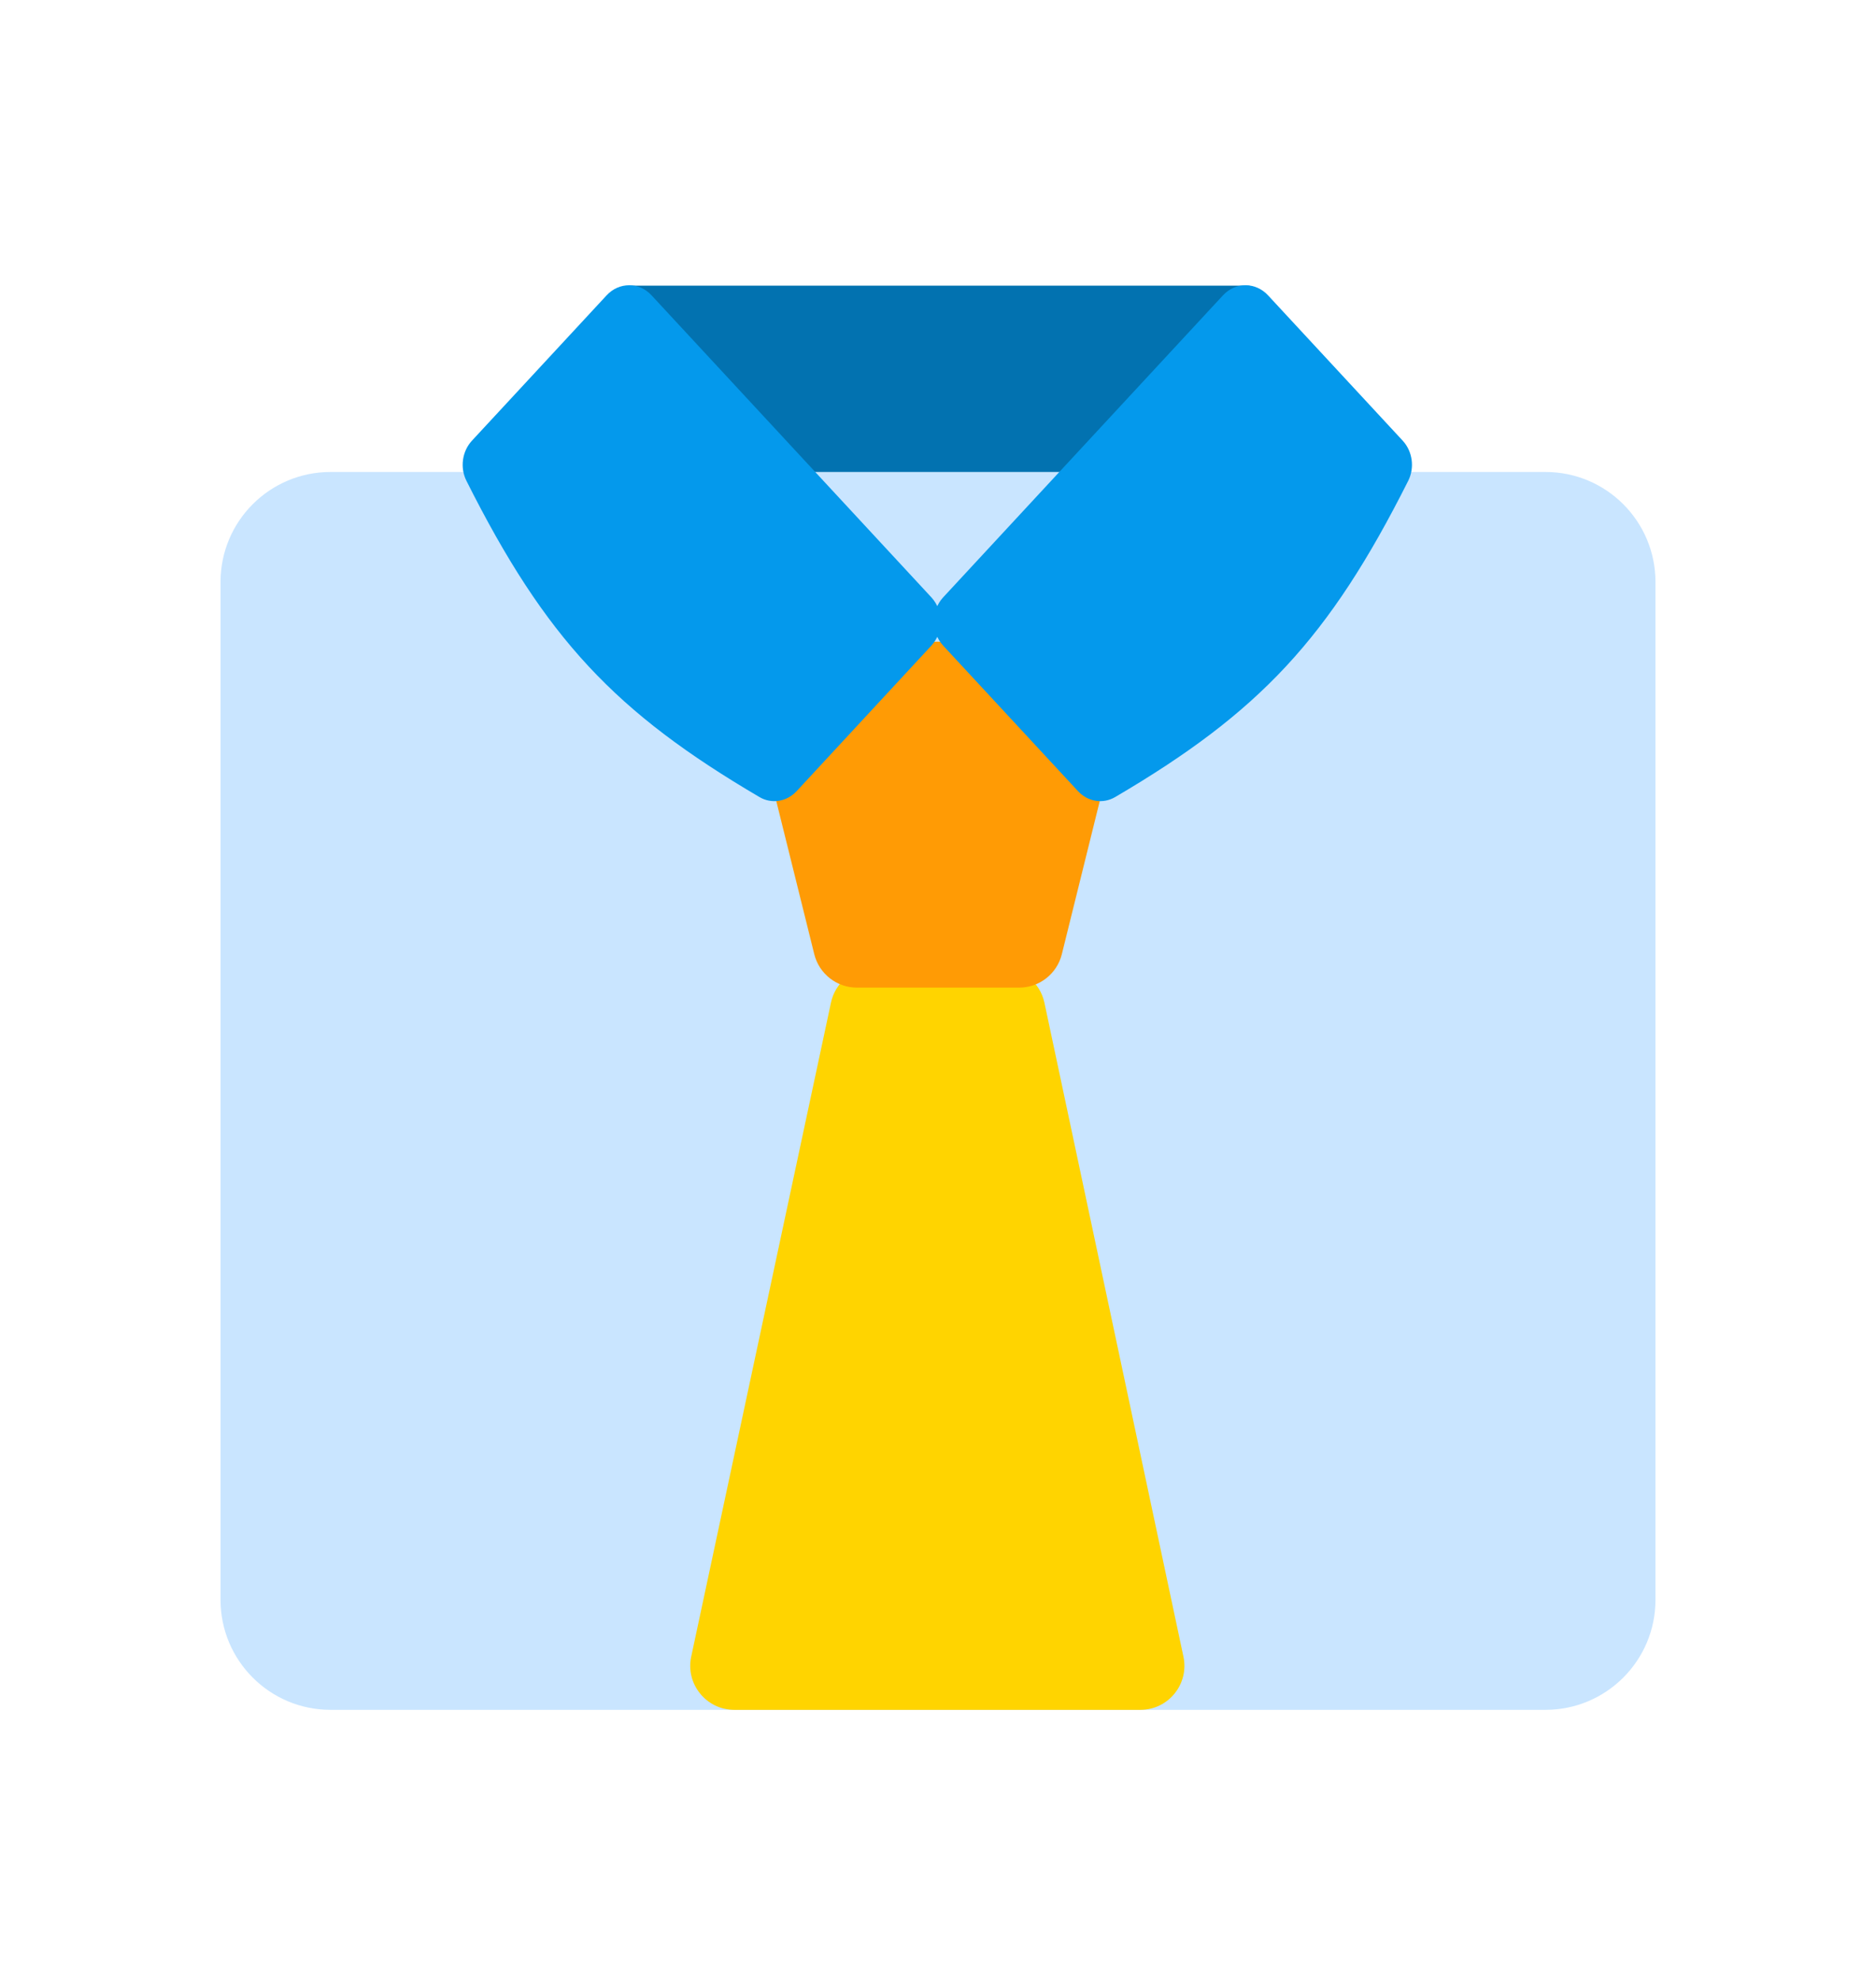 <svg width="18" height="19" viewBox="0 0 18 19" fill="none" xmlns="http://www.w3.org/2000/svg">
<rect x="5.85" y="2.74" width="6.327" height="1.965" rx="0.211" fill="#0272B0"/>
<path d="M2.116 5.582C2.116 4.999 2.589 4.527 3.171 4.527H5.558H8.969H12.442H14.829C15.411 4.527 15.884 4.999 15.884 5.582V15.345C15.884 15.928 15.411 16.4 14.829 16.4H3.171C2.589 16.4 2.116 15.928 2.116 15.345V5.582Z" fill="#C9E5FF"/>
<path d="M11.355 15.89C11.411 16.153 11.21 16.4 10.942 16.4L8.988 16.4L7.045 16.4C6.777 16.4 6.576 16.152 6.632 15.89L7.973 9.617C8.014 9.422 8.186 9.283 8.385 9.283L9.608 9.283C9.807 9.283 9.979 9.422 10.021 9.617L11.355 15.89Z" fill="#FFD400"/>
<path d="M7.292 7.054C7.238 6.834 7.367 6.61 7.584 6.547L8.878 6.171C8.955 6.149 9.036 6.149 9.113 6.171L10.415 6.547C10.633 6.61 10.762 6.834 10.708 7.054L10.188 9.153C10.141 9.341 9.972 9.473 9.778 9.473H8.223C8.029 9.473 7.86 9.341 7.813 9.153L7.292 7.054Z" fill="#FF9B05"/>
<path d="M4.475 4.611C4.412 4.485 4.434 4.329 4.528 4.227L5.821 2.832C5.94 2.704 6.133 2.704 6.251 2.832L8.936 5.729C9.055 5.857 9.055 6.065 8.936 6.193L7.644 7.588C7.549 7.69 7.404 7.714 7.287 7.645C5.905 6.834 5.235 6.125 4.475 4.611Z" fill="#0499EC"/>
<path d="M13.512 4.611C13.575 4.485 13.553 4.329 13.459 4.227L12.166 2.832C12.047 2.704 11.854 2.704 11.735 2.832L9.05 5.729C8.931 5.857 8.931 6.065 9.05 6.193L10.343 7.588C10.437 7.69 10.582 7.714 10.7 7.645C12.082 6.834 12.751 6.125 13.512 4.611Z" fill="#0499EC"/>
</svg>
